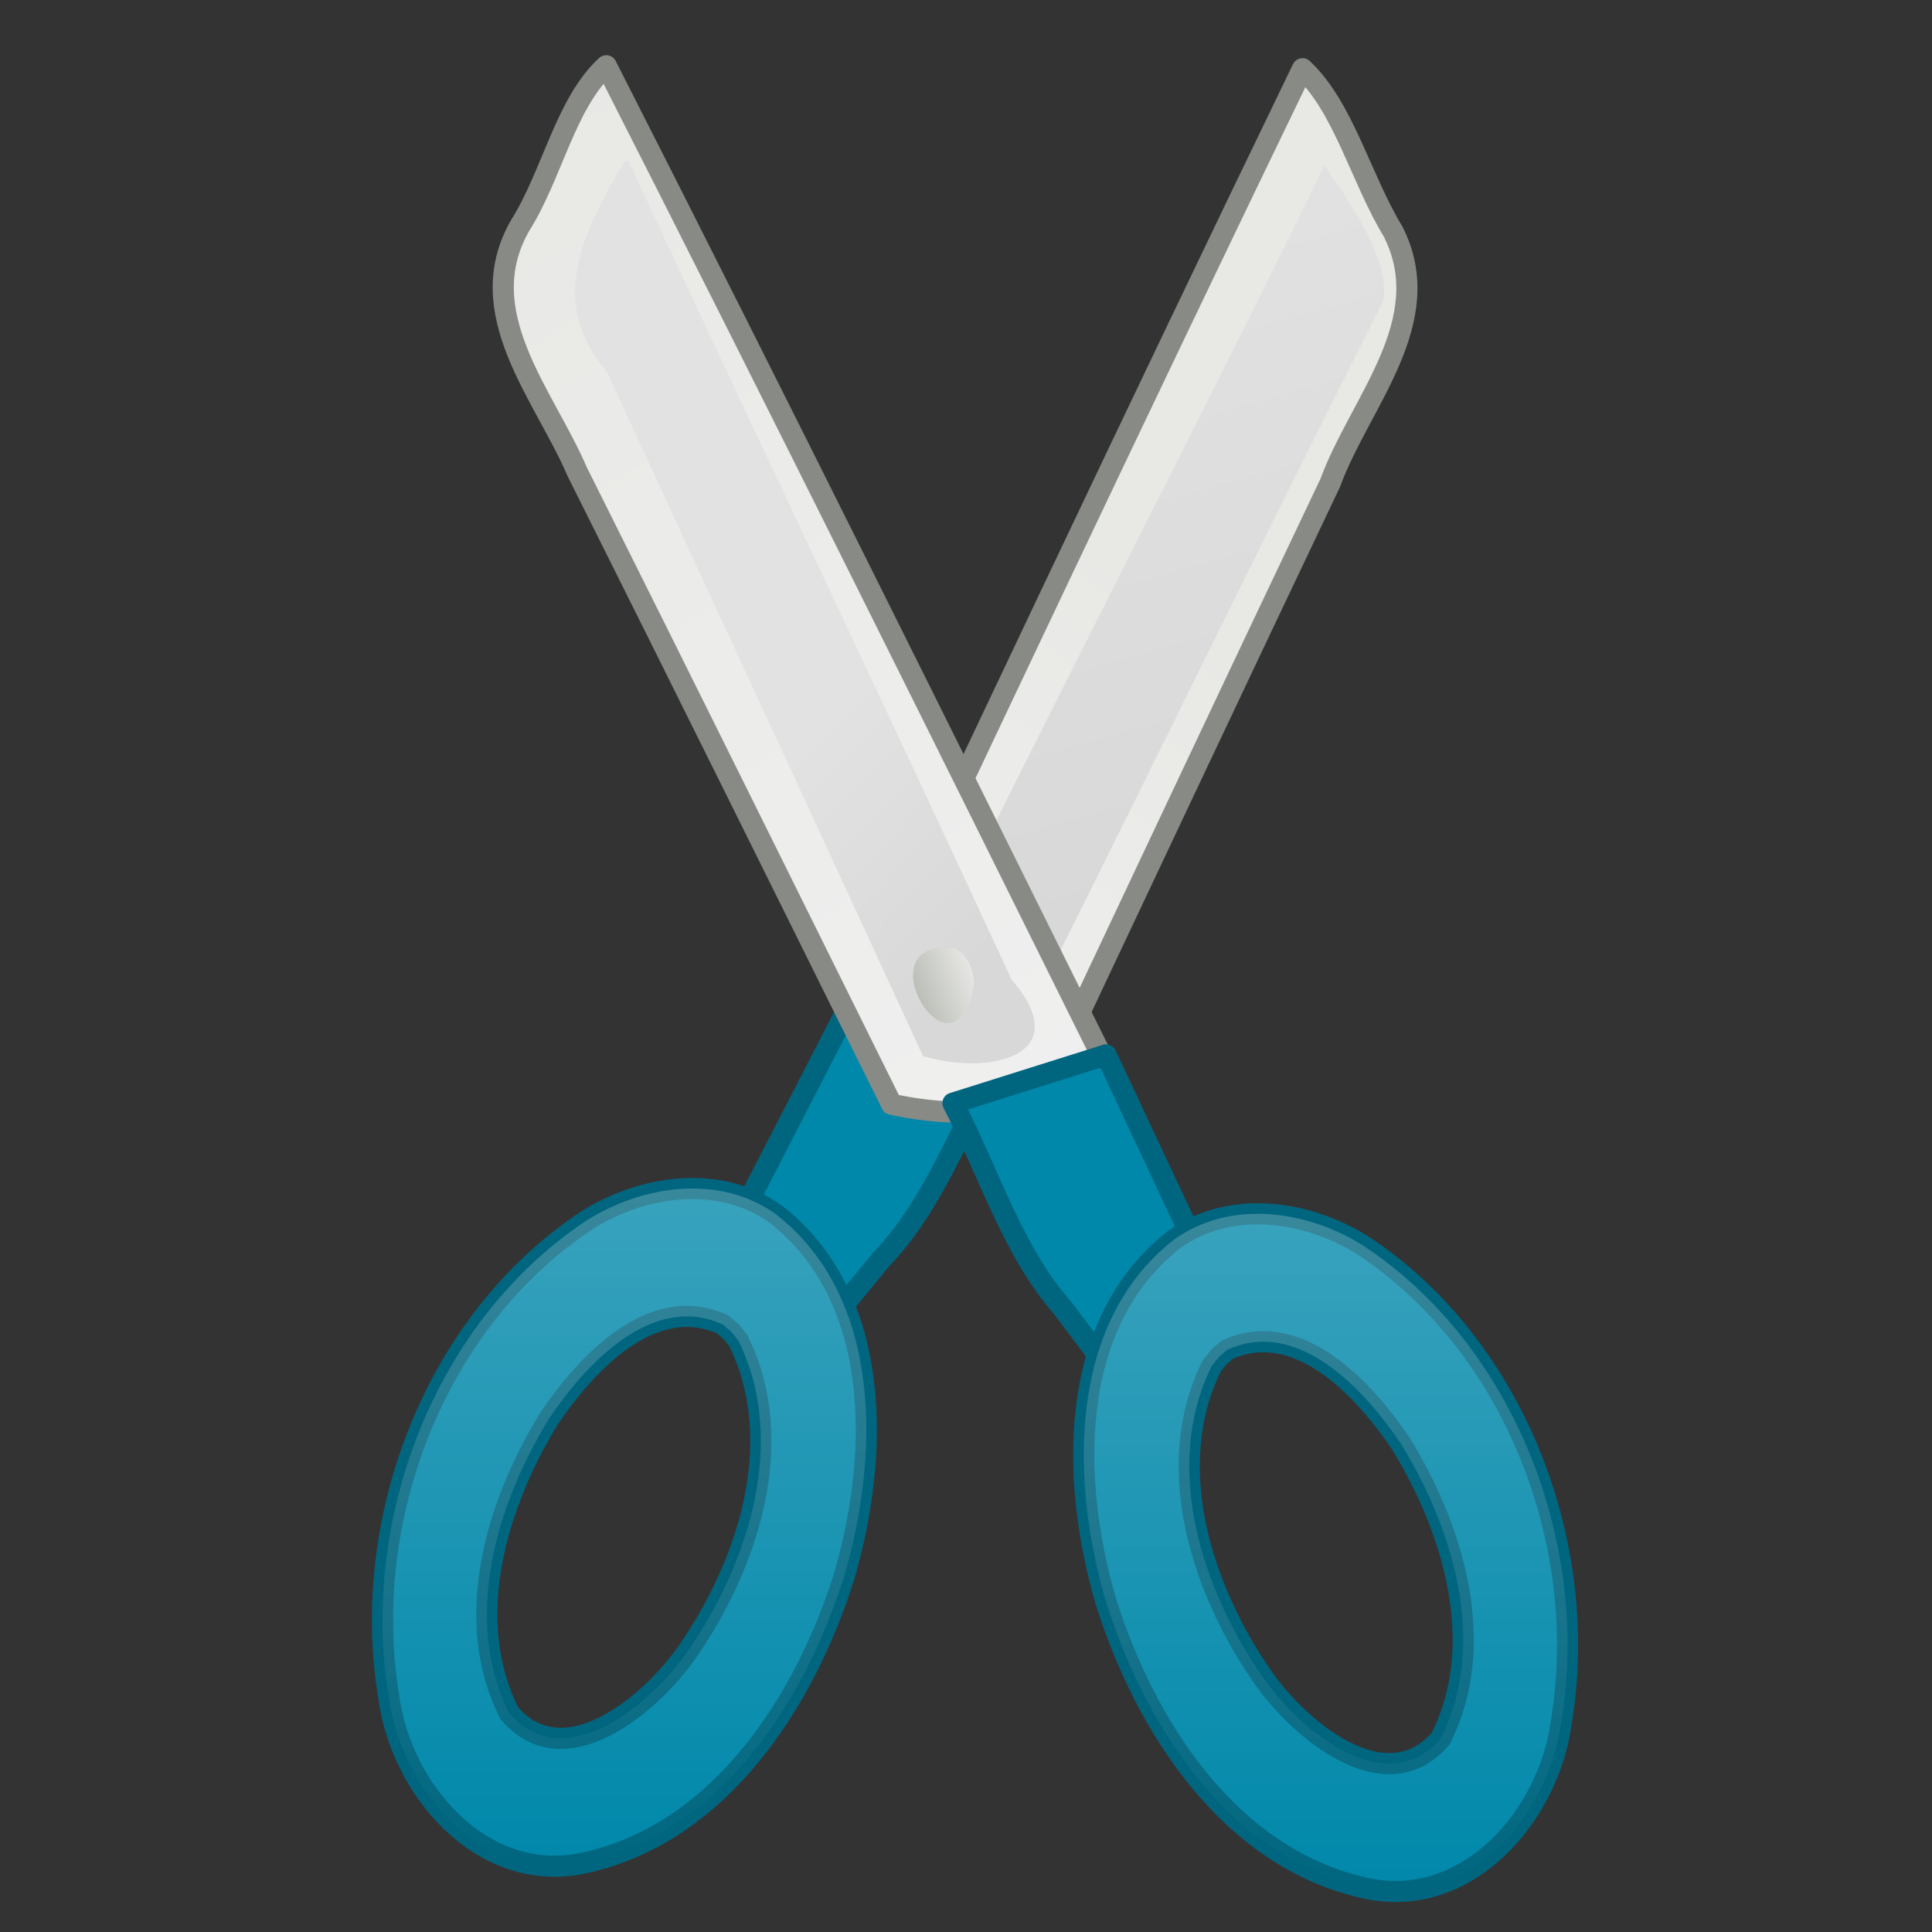 <?xml version="1.0" encoding="UTF-8" standalone="no"?><!DOCTYPE svg PUBLIC "-//W3C//DTD SVG 1.1//EN" "http://www.w3.org/Graphics/SVG/1.1/DTD/svg11.dtd"><svg height="64" version="1.1" viewBox="0 0 48 48" width="64" xmlns="http://www.w3.org/2000/svg" xmlns:xlink="http://www.w3.org/1999/xlink"><rect x="0" y="0" width="48" height="48" fill="#333333" stroke="none"/><defs><linearGradient id="a"><stop offset="0" stop-color="#fff"/><stop offset="1" stop-color="#fff" stop-opacity="0"/></linearGradient><linearGradient gradientTransform="matrix(-3.235 .071 -.037 4.09 979.96 -48.672)" gradientUnits="userSpaceOnUse" id="e" x1="294.21" x2="296.4" xlink:href="#c" y1="6.385" y2="9.828"/><linearGradient gradientUnits="userSpaceOnUse" id="c" x1="292.97" x2="296.94" y1="4.759" y2="10.711"><stop offset="0" stop-color="#e8e8e5"/><stop offset="1" stop-color="#f0f0f0"/></linearGradient><linearGradient gradientTransform="matrix(.806 .006 -.01 .995 4.375 -16.542)" gradientUnits="userSpaceOnUse" id="f" x1="20.288" x2="24.326" xlink:href="#b" y1="6.46" y2="23.943"/><linearGradient id="b"><stop offset="0" stop-color="#e2e2e2"/><stop offset="1" stop-color="#d8d8d8"/></linearGradient><linearGradient gradientTransform="matrix(3.267 -.077 .086 4.114 -943.96 -5.432)" gradientUnits="userSpaceOnUse" id="g" x1="293.01" x2="296.64" xlink:href="#c" y1="3.018" y2="10.289"/><linearGradient gradientTransform="matrix(.806 .006 -.01 .995 4.375 -16.542)" gradientUnits="userSpaceOnUse" id="h" x1="19.222" x2="24.326" xlink:href="#b" y1="18.036" y2="23.943"/><linearGradient gradientTransform="matrix(.79 .005 -.01 .995 4.389 -15.612)" gradientUnits="userSpaceOnUse" id="d" x1="22.225" x2="24.19" y1="23.843" y2="22.861"><stop offset="0" stop-color="#babdb6"/><stop offset="1" stop-color="#eeeeec"/></linearGradient><linearGradient gradientTransform="matrix(1.201 .572 -.572 1.201 -.498 -42.303)" gradientUnits="userSpaceOnUse" id="j" x1="40.128" x2="45.949" xlink:href="#a" y1="26.631" y2="38.849"/><linearGradient gradientTransform="matrix(1.201 .572 -.572 1.201 -.947 -42.931)" gradientUnits="userSpaceOnUse" id="i" x1="29.267" x2="35.089" xlink:href="#a" y1="31.805" y2="44.023"/></defs><g transform="translate(.931 16.237)"><path d="m31.43-14.529c1.021 0.95 1.456 2.743 2.252 4.048 1.125 2.227-0.832 4.239-1.563 6.239-2.482 5.213-4.939 10.439-7.405 15.661-1.792 0.483-3.751 0.374-5.459-0.364 4.033-8.539 8.06-17.083 12.174-25.583z" fill="url(#e)" stroke="#888a85" stroke-linecap="round" stroke-linejoin="round" stroke-width="0.525"/><path d="m31.975-12.125c-3.586 7.332-7.383 14.574-10.924 21.923 1.569 1.043 3.729 0.322 4.028-1.746 2.801-5.601 5.537-11.236 8.361-16.826 0.19-1.088-1.032-2.701-1.464-3.351z" fill="url(#f)" stroke-width="1.33"/><path d="m18.18 18.438c-0.38-1.206-0.759-2.412-1.139-3.618 1.011-1.963 2.021-3.927 3.032-5.89 1.265 0.4 2.53 0.799 3.795 1.199-0.942 1.669-1.61 3.586-2.911 4.928-0.925 1.127-1.85 2.254-2.776 3.381z" fill="#08a" stroke="#006680" stroke-linecap="round" stroke-linejoin="round" stroke-width="0.525"/><path d="m14.132-14.603c-1.013 0.926-1.344 2.706-2.141 3.969-1.242 2.17 0.594 4.194 1.419 6.118 2.618 5.23 5.21 10.474 7.81 15.713 1.836 0.408 3.809 0.196 5.508-0.617-4.173-8.407-8.34-16.817-12.596-25.183z" fill="url(#g)" stroke="#888a85" stroke-linecap="round" stroke-linejoin="round" stroke-width="0.525"/><path d="m14.588-12.244c-0.988 1.712-1.96 3.474-0.451 5.223 2.614 5.677 5.255 11.342 7.863 17.022 1.688 0.506 3.825-0.032 2.198-1.903-3.133-6.79-6.367-13.557-9.514-20.331l-0.096-0.01z" fill="url(#h)" stroke-width="1.33"/><path d="m23.267 8.234c-0.503 2.684-2.841-1.224-0.465-0.904 0.318 0.177 0.47 0.555 0.465 0.904z" fill="url(#d)" stroke-width="1.995"/><path d="m29.452 16.165c-0.968-2.064-1.935-4.129-2.903-6.193-1.268 0.4-2.536 0.799-3.804 1.199 0.889 1.706 1.485 3.68 2.714 5.074 0.928 1.228 1.856 2.455 2.785 3.683 0.403-1.254 0.805-2.508 1.208-3.762z" fill="#08a" stroke="#006680" stroke-linecap="round" stroke-linejoin="round" stroke-width="0.525"/><path d="m28.228 14.569c-2.659 2.086-2.55 6.023-1.685 8.976 0.984 3.148 3.136 6.475 6.579 7.155 2.462 0.448 4.417-1.853 4.73-4.107 0.751-4.417-1.133-9.39-4.922-11.888-1.39-0.873-3.306-1.153-4.702-0.136zm1.331 2.729c1.762-0.808 3.413 0.994 4.317 2.335 1.302 2.121 2.172 4.978 0.986 7.327-1.367 1.584-3.494-0.221-4.395-1.493-1.525-2.179-2.539-5.247-1.293-7.769l0.181-0.224z" fill="#08a" stroke="#006680" stroke-width="0.525"/><path d="m18.359 13.941c2.659 2.086 2.55 6.023 1.685 8.976-0.984 3.148-3.136 6.475-6.579 7.155-2.462 0.448-4.417-1.853-4.73-4.107-0.751-4.417 1.133-9.39 4.922-11.888 1.39-0.873 3.306-1.153 4.702-0.136zm-1.331 2.729c-1.762-0.808-3.413 0.994-4.317 2.335-1.302 2.121-2.172 4.978-0.986 7.327 1.367 1.584 3.494-0.221 4.395-1.493 1.525-2.179 2.539-5.247 1.293-7.769l-0.181-0.224z" fill="#08a" stroke="#006680" stroke-width="0.525"/><path d="m28.228 14.569c-2.659 2.086-2.55 6.023-1.685 8.976 0.984 3.148 3.136 6.475 6.579 7.155 2.462 0.448 4.417-1.853 4.73-4.107 0.751-4.417-1.133-9.39-4.922-11.888-1.39-0.873-3.306-1.153-4.702-0.136zm1.331 2.729c1.762-0.808 3.413 0.994 4.317 2.335 1.302 2.121 2.172 4.978 0.986 7.327-1.367 1.584-3.494-0.221-4.395-1.493-1.525-2.179-2.539-5.247-1.293-7.769l0.181-0.224z" fill="url(#j)" opacity="0.24" stroke-width="1.33"/><path d="m18.359 13.941c2.659 2.086 2.55 6.023 1.685 8.976-0.984 3.148-3.136 6.475-6.579 7.155-2.462 0.448-4.417-1.853-4.73-4.107-0.751-4.417 1.133-9.39 4.922-11.888 1.39-0.873 3.306-1.153 4.702-0.136zm-1.331 2.729c-1.762-0.808-3.413 0.994-4.317 2.335-1.302 2.121-2.172 4.978-0.986 7.327 1.367 1.584 3.494-0.221 4.395-1.493 1.525-2.179 2.539-5.247 1.293-7.769l-0.181-0.224z" fill="url(#i)" opacity="0.24" stroke-width="1.33"/></g></svg>